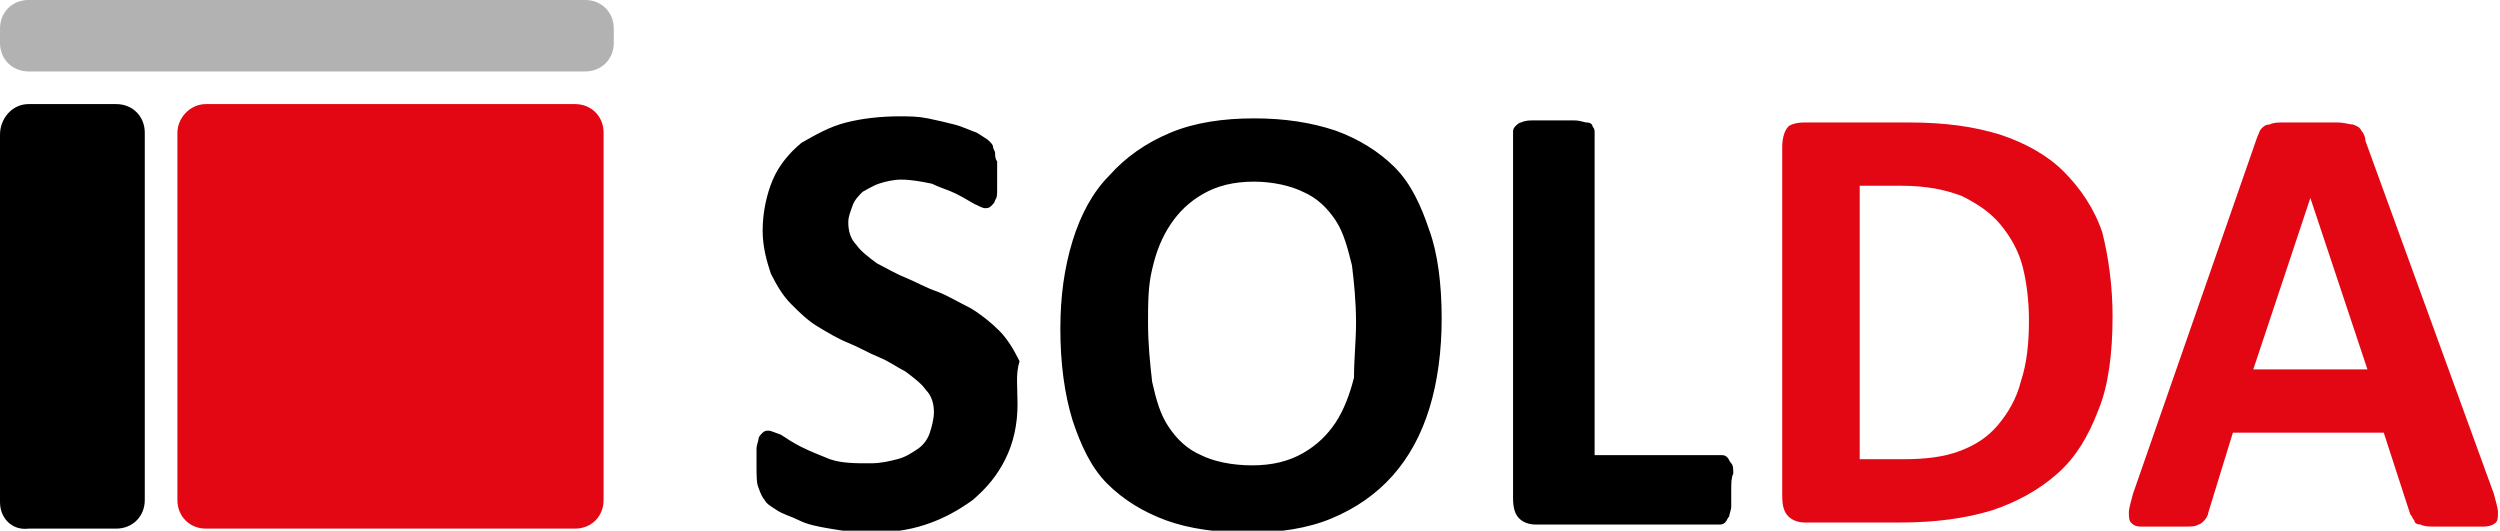 <svg width="212" height="45" viewBox="0 0 212 45" fill="none" xmlns="http://www.w3.org/2000/svg">
<g clip-path="url(#clip0_6_321)">
<path fill-rule="evenodd" clip-rule="evenodd" d="M2.421 8.827H9.856C11.24 8.827 12.277 9.865 12.277 11.25V42.404C12.277 43.788 11.24 44.827 9.856 44.827H2.421C1.038 45 0 43.962 0 42.577V11.423C0 10.038 1.038 8.827 2.421 8.827Z" fill="black"/>
<path fill-rule="evenodd" clip-rule="evenodd" d="M17.465 8.827H48.763C50.147 8.827 51.184 9.865 51.184 11.25V42.404C51.184 43.788 50.147 44.827 48.763 44.827H17.465C16.081 44.827 15.044 43.788 15.044 42.404V11.25C15.044 10.038 16.081 8.827 17.465 8.827Z" fill="#E30613"/>
<path fill-rule="evenodd" clip-rule="evenodd" d="M2.421 0H49.628C51.011 0 52.049 1.038 52.049 2.423V3.635C52.049 5.019 51.011 6.058 49.628 6.058H2.421C1.038 6.058 0 5.019 0 3.635V2.423C0 1.038 1.038 0 2.421 0Z" fill="#B2B2B2"/>
<path d="M146.809 41.538C146.809 42.058 146.809 42.577 146.809 42.923C146.809 43.269 146.636 43.615 146.636 43.788C146.463 43.962 146.463 44.135 146.29 44.308C146.117 44.481 145.945 44.481 145.772 44.481H130.209C129.69 44.481 129.171 44.308 128.825 43.962C128.48 43.615 128.307 43.096 128.307 42.231V11.25C128.307 11.077 128.307 10.904 128.48 10.731C128.653 10.558 128.825 10.385 128.998 10.385C129.344 10.211 129.69 10.211 130.036 10.211C130.555 10.211 131.073 10.211 131.765 10.211C132.457 10.211 132.975 10.211 133.494 10.211C134.013 10.211 134.359 10.385 134.532 10.385C134.878 10.385 135.051 10.558 135.051 10.731C135.223 10.904 135.223 11.077 135.223 11.25V38.596H145.945C146.117 38.596 146.29 38.596 146.463 38.769C146.636 38.942 146.636 39.115 146.809 39.288C146.982 39.462 146.982 39.808 146.982 40.154C146.809 40.5 146.809 41.019 146.809 41.538ZM114.992 27.346C114.992 25.615 114.819 23.885 114.646 22.5C114.3 21.115 113.954 19.731 113.263 18.692C112.571 17.654 111.706 16.788 110.496 16.269C109.458 15.75 107.902 15.404 106.346 15.404C104.617 15.404 103.233 15.75 102.023 16.442C100.812 17.135 99.948 18 99.256 19.038C98.564 20.077 98.046 21.288 97.7 22.846C97.354 24.231 97.354 25.788 97.354 27.346C97.354 29.25 97.527 30.808 97.7 32.365C98.046 33.923 98.391 35.135 99.083 36.173C99.775 37.212 100.639 38.077 101.85 38.596C102.887 39.115 104.444 39.462 106.173 39.462C107.902 39.462 109.285 39.115 110.496 38.423C111.706 37.731 112.571 36.865 113.263 35.827C113.954 34.788 114.473 33.404 114.819 32.019C114.819 30.462 114.992 28.904 114.992 27.346ZM122.254 27C122.254 29.769 121.909 32.365 121.217 34.615C120.525 36.865 119.488 38.769 118.104 40.327C116.721 41.885 114.992 43.096 112.917 43.962C110.842 44.827 108.421 45.173 105.827 45.173C103.233 45.173 100.812 44.827 98.91 44.135C97.008 43.442 95.279 42.404 93.896 41.019C92.512 39.635 91.648 37.731 90.956 35.654C90.264 33.404 89.918 30.808 89.918 27.865C89.918 25.096 90.264 22.673 90.956 20.423C91.648 18.173 92.685 16.269 94.069 14.885C95.452 13.327 97.181 12.115 99.256 11.25C101.331 10.385 103.752 10.038 106.346 10.038C108.94 10.038 111.188 10.385 113.263 11.077C115.165 11.769 116.894 12.808 118.277 14.192C119.661 15.577 120.525 17.481 121.217 19.558C121.909 21.462 122.254 24.058 122.254 27ZM86.287 34.269C86.287 36 85.941 37.558 85.25 38.942C84.558 40.327 83.693 41.365 82.483 42.404C81.272 43.269 80.062 43.962 78.506 44.481C76.949 45 75.393 45.173 73.664 45.173C72.454 45.173 71.416 45 70.378 44.827C69.341 44.654 68.476 44.481 67.785 44.135C67.093 43.788 66.401 43.615 65.882 43.269C65.364 42.923 65.018 42.75 64.845 42.404C64.672 42.231 64.499 41.885 64.326 41.365C64.153 41.019 64.153 40.327 64.153 39.462C64.153 38.942 64.153 38.423 64.153 38.077C64.153 37.731 64.326 37.385 64.326 37.212C64.326 37.038 64.499 36.865 64.672 36.692C64.845 36.519 65.018 36.519 65.191 36.519C65.364 36.519 65.71 36.692 66.228 36.865C66.747 37.212 67.266 37.558 67.958 37.904C68.649 38.25 69.514 38.596 70.378 38.942C71.416 39.288 72.454 39.288 73.837 39.288C74.701 39.288 75.393 39.115 76.085 38.942C76.776 38.769 77.295 38.423 77.814 38.077C78.333 37.731 78.679 37.212 78.852 36.692C79.024 36.173 79.197 35.481 79.197 34.962C79.197 34.269 79.024 33.577 78.506 33.058C78.16 32.538 77.468 32.019 76.776 31.5C76.085 31.154 75.393 30.635 74.528 30.288C73.664 29.942 72.799 29.423 71.935 29.077C71.07 28.731 70.206 28.212 69.341 27.692C68.476 27.173 67.785 26.481 67.093 25.788C66.401 25.096 65.882 24.231 65.364 23.192C65.018 22.154 64.672 20.942 64.672 19.558C64.672 18 65.018 16.442 65.537 15.231C66.055 14.019 66.92 12.981 67.958 12.115C69.168 11.423 70.378 10.731 71.762 10.385C73.145 10.038 74.701 9.865 76.258 9.865C77.122 9.865 77.814 9.865 78.679 10.038C79.543 10.211 80.235 10.385 80.927 10.558C81.618 10.731 82.31 11.077 82.829 11.25C83.347 11.596 83.693 11.769 83.866 11.942C84.039 12.115 84.212 12.288 84.212 12.461C84.212 12.635 84.385 12.808 84.385 12.981C84.385 13.154 84.385 13.5 84.558 13.673C84.558 14.019 84.558 14.365 84.558 14.885C84.558 15.404 84.558 15.75 84.558 16.096C84.558 16.442 84.558 16.788 84.385 16.962C84.385 17.135 84.212 17.308 84.039 17.481C83.866 17.654 83.693 17.654 83.52 17.654C83.347 17.654 83.002 17.481 82.656 17.308C82.31 17.135 81.791 16.788 81.1 16.442C80.408 16.096 79.716 15.923 79.024 15.577C78.16 15.404 77.295 15.231 76.431 15.231C75.739 15.231 75.047 15.404 74.528 15.577C74.01 15.75 73.491 16.096 73.145 16.269C72.799 16.615 72.454 16.962 72.281 17.481C72.108 18 71.935 18.346 71.935 18.865C71.935 19.558 72.108 20.25 72.626 20.769C72.972 21.288 73.664 21.808 74.356 22.327C75.047 22.673 75.912 23.192 76.776 23.538C77.641 23.885 78.506 24.404 79.543 24.75C80.408 25.096 81.272 25.615 82.31 26.135C83.174 26.654 84.039 27.346 84.731 28.038C85.422 28.731 85.941 29.596 86.46 30.635C86.114 31.673 86.287 32.885 86.287 34.269Z" fill="black"/>
<path d="M195.918 16.788L191.077 31.327H200.76L195.918 16.788ZM211.481 41.885C211.654 42.577 211.827 43.096 211.827 43.442C211.827 43.788 211.827 44.135 211.654 44.308C211.481 44.481 211.135 44.654 210.617 44.654C210.098 44.654 209.406 44.654 208.542 44.654C207.677 44.654 206.985 44.654 206.466 44.654C205.948 44.654 205.602 44.654 205.256 44.481C204.91 44.481 204.737 44.308 204.737 44.135C204.564 43.962 204.564 43.788 204.391 43.615L202.143 36.692H189.347L187.272 43.442C187.272 43.615 187.099 43.962 186.927 44.135C186.754 44.308 186.581 44.481 186.408 44.481C186.235 44.654 185.716 44.654 185.37 44.654C184.851 44.654 184.333 44.654 183.468 44.654C182.604 44.654 182.085 44.654 181.566 44.654C181.047 44.654 180.874 44.481 180.701 44.308C180.528 44.135 180.528 43.788 180.528 43.442C180.528 43.096 180.701 42.577 180.874 41.885L191.422 11.596C191.595 11.25 191.595 11.077 191.768 10.904C191.941 10.731 192.114 10.558 192.46 10.558C192.806 10.385 193.152 10.385 193.67 10.385C194.189 10.385 194.881 10.385 195.745 10.385C196.783 10.385 197.648 10.385 198.166 10.385C198.858 10.385 199.204 10.558 199.55 10.558C199.896 10.731 200.068 10.731 200.241 11.077C200.414 11.25 200.587 11.596 200.587 11.942L211.481 41.885ZM172.055 27.173C172.055 25.615 171.882 24.058 171.537 22.673C171.191 21.288 170.499 20.077 169.635 19.038C168.77 18 167.732 17.308 166.349 16.615C164.966 16.096 163.409 15.75 161.161 15.75H157.703V38.942H161.334C163.236 38.942 164.793 38.769 166.176 38.25C167.559 37.731 168.597 37.038 169.462 36C170.326 34.962 171.018 33.75 171.364 32.365C171.882 30.808 172.055 29.077 172.055 27.173ZM179.145 26.827C179.145 29.942 178.799 32.712 177.935 34.788C177.07 37.038 176.033 38.769 174.476 40.154C172.92 41.538 171.018 42.577 168.943 43.269C166.695 43.962 164.101 44.308 161.161 44.308H153.034C152.515 44.308 151.997 44.135 151.651 43.788C151.305 43.442 151.132 42.923 151.132 42.058V12.462C151.132 11.769 151.305 11.077 151.651 10.731C151.824 10.558 152.343 10.385 153.034 10.385H161.853C164.966 10.385 167.387 10.731 169.635 11.423C171.71 12.115 173.612 13.154 174.995 14.539C176.378 15.923 177.589 17.654 178.281 19.731C178.799 21.808 179.145 24.231 179.145 26.827Z" fill="#E30613"/>
</g>
<defs>
<clipPath id="clip0_6_321">
<rect width="212" height="45" fill="white"/>
</clipPath>
</defs>
</svg>

